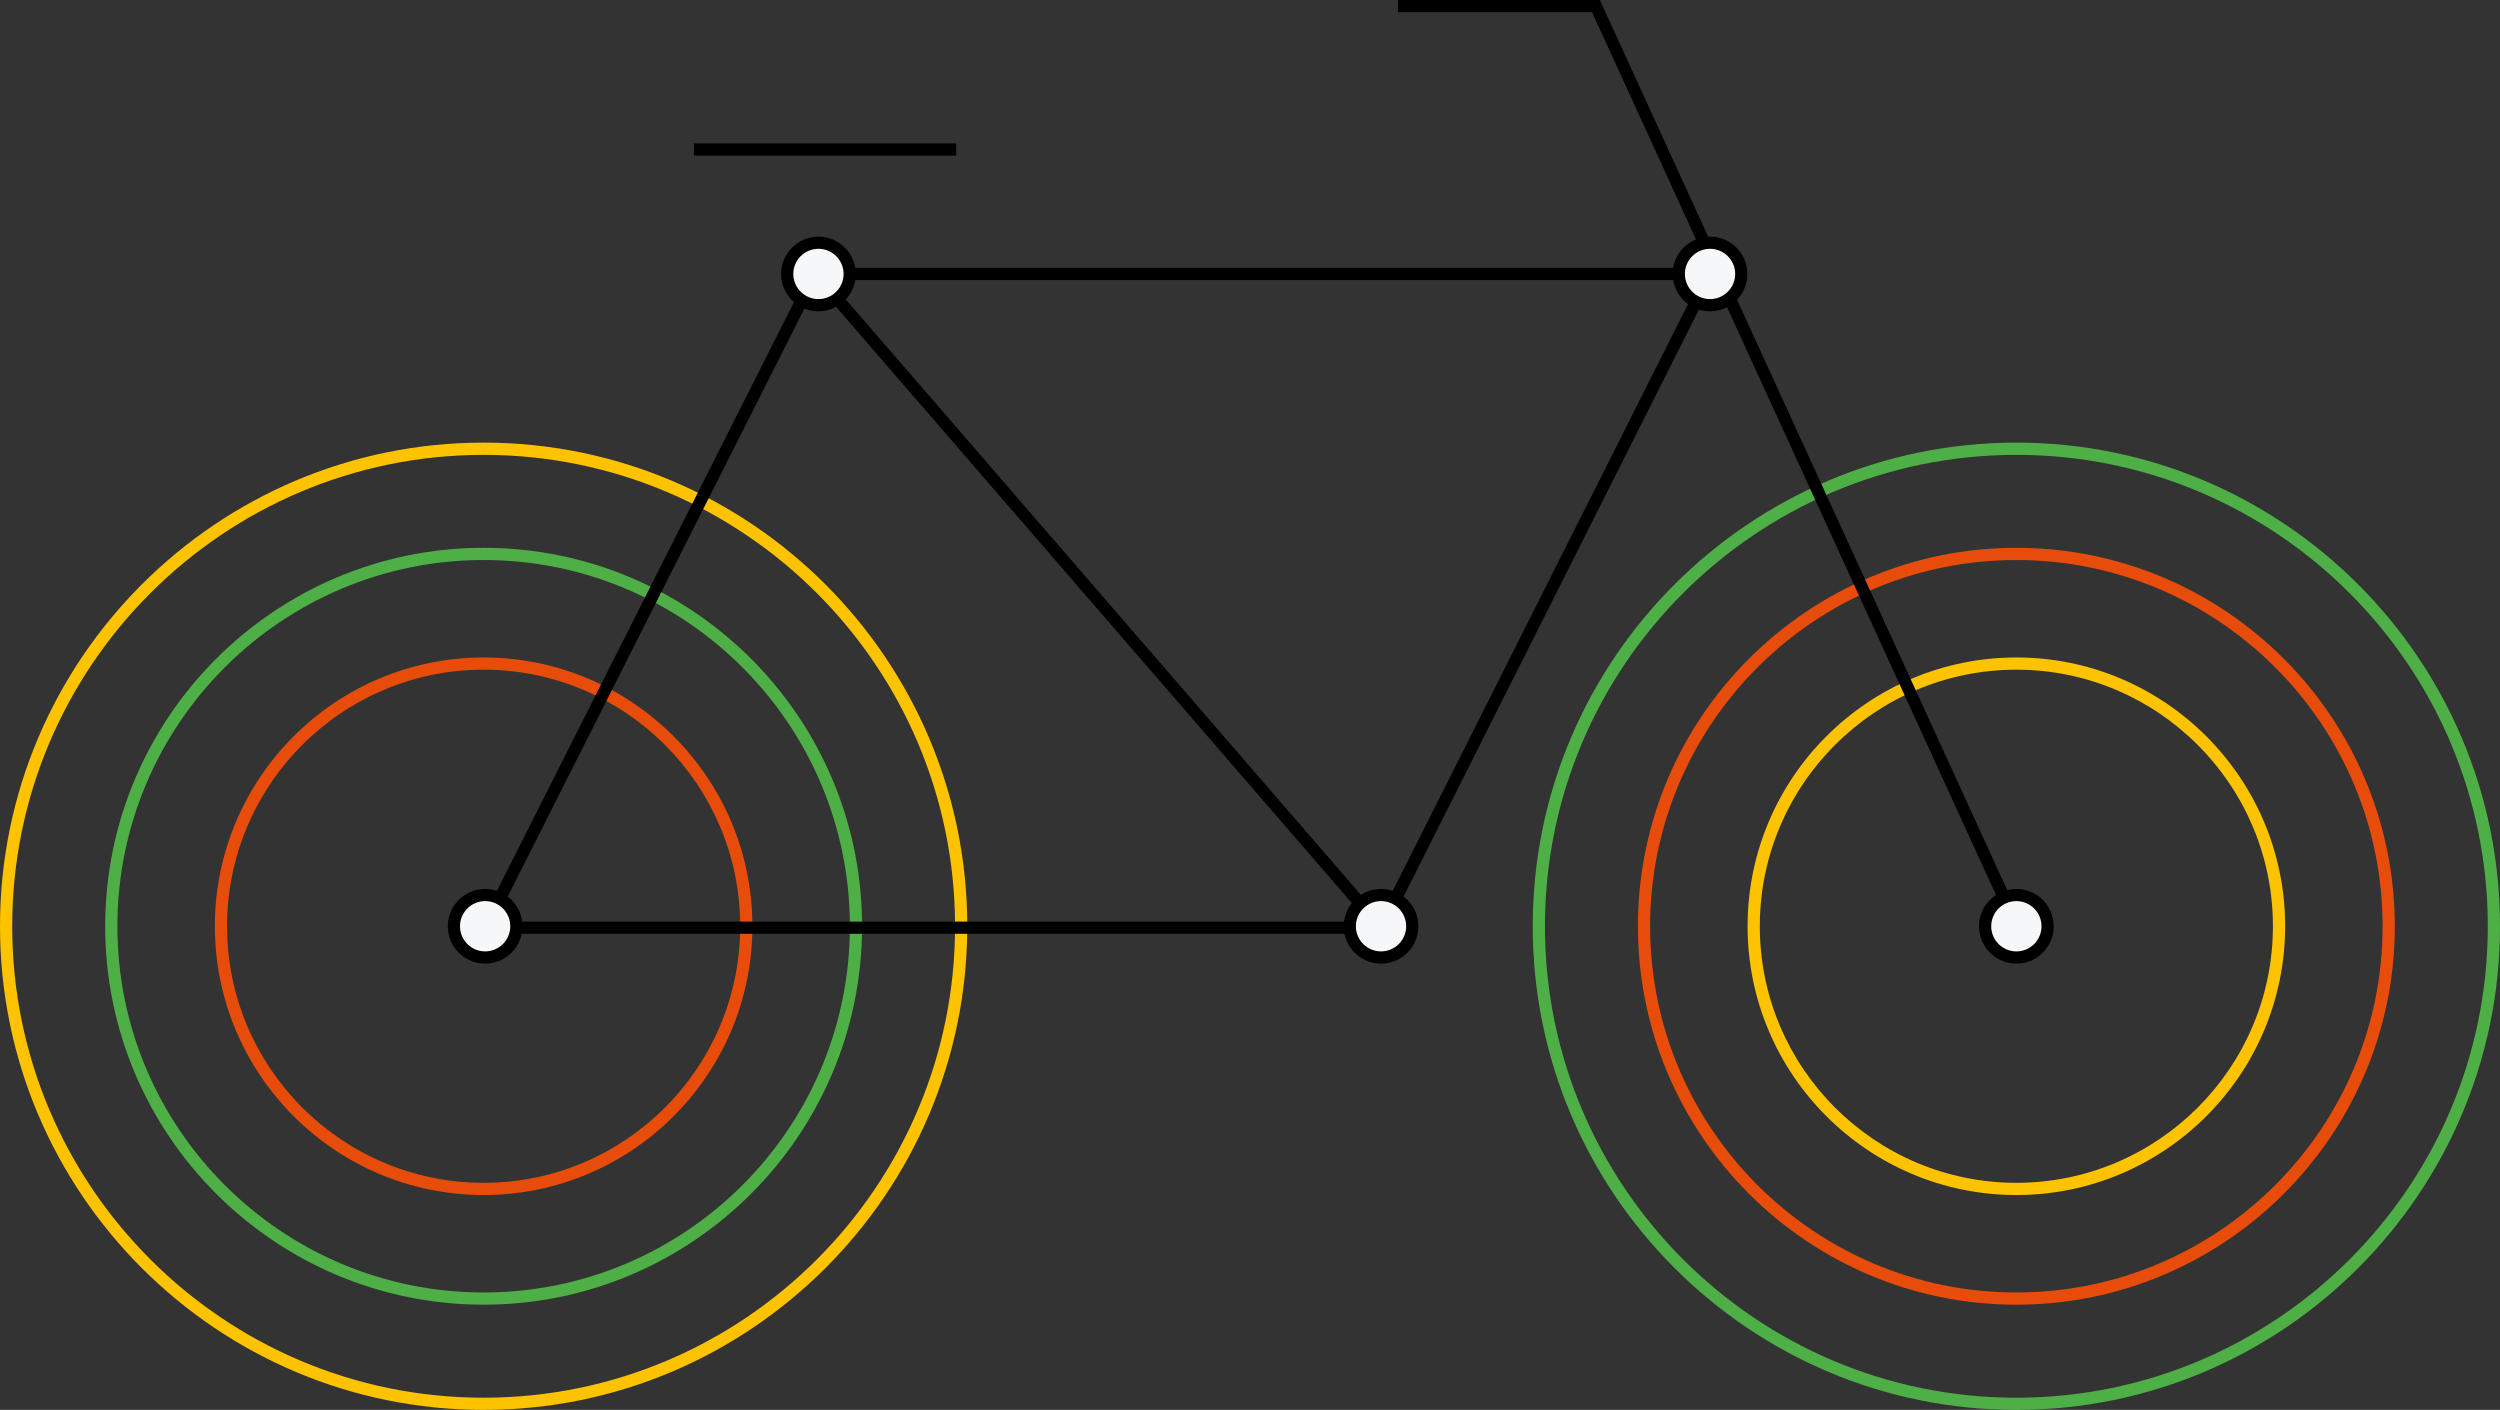 <?xml version="1.0" encoding="UTF-8" standalone="no"?>
<svg
   xmlns:dc="http://purl.org/dc/elements/1.1/"
   xmlns:cc="http://creativecommons.org/ns#"
   xmlns:rdf="http://www.w3.org/1999/02/22-rdf-syntax-ns#"
   xmlns:svg="http://www.w3.org/2000/svg"
   xmlns="http://www.w3.org/2000/svg"
   version="1.1"
   id="poster"
   x="0px"
   y="0px"
   viewBox="0 0 614.36 346.47"
   xml:space="preserve"><rect x="0" y="0" width="614.36" height="346.47" fill="#333333" stroke="none"/><defs
   id="defs49" />
<style
   type="text/css"
   id="style2">
	.st0{fill:#FDC300;}
	.st1{fill:#4EAF46;}
	.st2{fill:#E84C0A;}
	.st3{fill:#F6F7F8;}
</style>
<g
   id="g44"
   transform="translate(-118.02,-251.96)">
	<path
   class="st0"
   d="m 236.87,598.43 c -65.53,0 -118.85,-53.31 -118.85,-118.85 0,-65.54 53.31,-118.85 118.85,-118.85 65.53,0 118.85,53.31 118.85,118.85 0,65.54 -53.32,118.85 -118.85,118.85 z m 0,-234.69 c -63.88,0 -115.85,51.97 -115.85,115.85 0,63.88 51.97,115.85 115.85,115.85 63.88,0 115.85,-51.97 115.85,-115.85 0,-63.88 -51.97,-115.85 -115.85,-115.85 z"
   id="path4" />
	<path
   class="st1"
   d="m 236.87,572.58 c -51.28,0 -93,-41.72 -93,-93 0,-51.28 41.72,-93 93,-93 51.28,0 93,41.72 93,93 0,51.28 -41.72,93 -93,93 z m 0,-183 c -49.63,0 -90,40.37 -90,90 0,49.63 40.37,90 90,90 49.63,0 90,-40.37 90,-90 0,-49.63 -40.38,-90 -90,-90 z"
   id="path6" />
	<path
   class="st2"
   d="m 236.87,545.63 c -36.42,0 -66.05,-29.63 -66.05,-66.05 0,-36.42 29.63,-66.05 66.05,-66.05 36.42,0 66.05,29.63 66.05,66.05 0,36.42 -29.63,66.05 -66.05,66.05 z m 0,-129.1 c -34.77,0 -63.05,28.28 -63.05,63.05 0,34.77 28.28,63.05 63.05,63.05 34.77,0 63.05,-28.28 63.05,-63.05 0,-34.77 -28.29,-63.05 -63.05,-63.05 z"
   id="path8" />
	<path
   class="st1"
   d="m 613.53,598.43 c -65.53,0 -118.85,-53.31 -118.85,-118.85 0,-65.54 53.31,-118.85 118.85,-118.85 65.53,0 118.85,53.31 118.85,118.85 0,65.54 -53.32,118.85 -118.85,118.85 z m 0,-234.69 c -63.88,0 -115.85,51.97 -115.85,115.85 0,63.88 51.97,115.85 115.85,115.85 63.88,0 115.85,-51.97 115.85,-115.85 0,-63.88 -51.98,-115.85 -115.85,-115.85 z"
   id="path10" />
	<path
   class="st2"
   d="m 613.53,572.58 c -51.28,0 -93,-41.72 -93,-93 0,-51.28 41.72,-93 93,-93 51.28,0 93,41.72 93,93 0,51.28 -41.72,93 -93,93 z m 0,-183 c -49.63,0 -90,40.37 -90,90 0,49.63 40.37,90 90,90 49.63,0 90,-40.37 90,-90 0,-49.63 -40.38,-90 -90,-90 z"
   id="path12" />
	<path
   class="st0"
   d="m 613.53,545.63 c -36.42,0 -66.05,-29.63 -66.05,-66.05 0,-36.42 29.63,-66.05 66.05,-66.05 36.42,0 66.05,29.63 66.05,66.05 0,36.42 -29.63,66.05 -66.05,66.05 z m 0,-129.1 c -34.77,0 -63.05,28.28 -63.05,63.05 0,34.77 28.28,63.05 63.05,63.05 34.77,0 63.05,-28.28 63.05,-63.05 0,-34.77 -28.29,-63.05 -63.05,-63.05 z"
   id="path14" />
	<rect
   x="386.42"
   y="293.3"
   transform="matrix(0.756,-0.654,0.654,0.756,-166.847,350.978)"
   width="3"
   height="212.5"
   id="rect16" />
	<polygon
   points="511.58,252.84 615.22,479.31 612.49,480.56 509.26,254.96 461.55,254.96 461.55,251.96 511.18,251.96 "
   id="polygon18" />
	<path
   d="M 458.33,481.43 H 234.81 l 1.1,-2.18 81.48,-161.48 h 223.3 z m -218.65,-3 h 216.8 L 535.82,320.78 H 319.23 Z"
   id="path20" />
	<rect
   x="288.54"
   y="287.21"
   width="64.46"
   height="3"
   id="rect22" />
	<circle
   class="st3"
   cx="237.24"
   cy="479.58"
   r="7.68"
   id="circle24" />
	<path
   d="m 237.24,488.77 c -5.06,0 -9.18,-4.12 -9.18,-9.18 0,-5.06 4.12,-9.18 9.18,-9.18 5.06,0 9.18,4.12 9.18,9.18 0,5.06 -4.11,9.18 -9.18,9.18 z m 0,-15.37 c -3.41,0 -6.18,2.77 -6.18,6.18 0,3.41 2.77,6.18 6.18,6.18 3.41,0 6.18,-2.77 6.18,-6.18 0,-3.41 -2.77,-6.18 -6.18,-6.18 z"
   id="path26" />
	<circle
   class="st3"
   cx="457.4"
   cy="479.58"
   r="7.68"
   id="circle28" />
	<path
   d="m 457.4,488.77 c -5.06,0 -9.18,-4.12 -9.18,-9.18 0,-5.06 4.12,-9.18 9.18,-9.18 5.06,0 9.18,4.12 9.18,9.18 0,5.06 -4.11,9.18 -9.18,9.18 z m 0,-15.37 c -3.41,0 -6.18,2.77 -6.18,6.18 0,3.41 2.77,6.18 6.18,6.18 3.41,0 6.18,-2.77 6.18,-6.18 0,-3.41 -2.77,-6.18 -6.18,-6.18 z"
   id="path30" />
	<circle
   class="st3"
   cx="613.53"
   cy="479.58"
   r="7.68"
   id="circle32" />
	<path
   d="m 613.53,488.77 c -5.06,0 -9.18,-4.12 -9.18,-9.18 0,-5.06 4.12,-9.18 9.18,-9.18 5.06,0 9.18,4.12 9.18,9.18 0,5.06 -4.12,9.18 -9.18,9.18 z m 0,-15.37 c -3.41,0 -6.18,2.77 -6.18,6.18 0,3.41 2.77,6.18 6.18,6.18 3.41,0 6.18,-2.77 6.18,-6.18 0,-3.41 -2.77,-6.18 -6.18,-6.18 z"
   id="path34" />
	<circle
   class="st3"
   cx="538.25"
   cy="319.28"
   r="7.68"
   id="circle36" />
	<path
   d="m 538.25,328.47 c -5.06,0 -9.18,-4.12 -9.18,-9.18 0,-5.06 4.12,-9.18 9.18,-9.18 5.06,0 9.18,4.12 9.18,9.18 0,5.06 -4.11,9.18 -9.18,9.18 z m 0,-15.37 c -3.41,0 -6.18,2.77 -6.18,6.18 0,3.41 2.77,6.18 6.18,6.18 3.41,0 6.18,-2.77 6.18,-6.18 0,-3.41 -2.77,-6.18 -6.18,-6.18 z"
   id="path38" />
	<circle
   class="st3"
   cx="319.15"
   cy="319.28"
   r="7.68"
   id="circle40" />
	<path
   d="m 319.15,328.47 c -5.06,0 -9.18,-4.12 -9.18,-9.18 0,-5.06 4.12,-9.18 9.18,-9.18 5.06,0 9.18,4.12 9.18,9.18 0,5.06 -4.12,9.18 -9.18,9.18 z m 0,-15.37 c -3.41,0 -6.18,2.77 -6.18,6.18 0,3.41 2.77,6.18 6.18,6.18 3.41,0 6.18,-2.77 6.18,-6.18 0,-3.41 -2.77,-6.18 -6.18,-6.18 z"
   id="path42" />
</g>
</svg>
